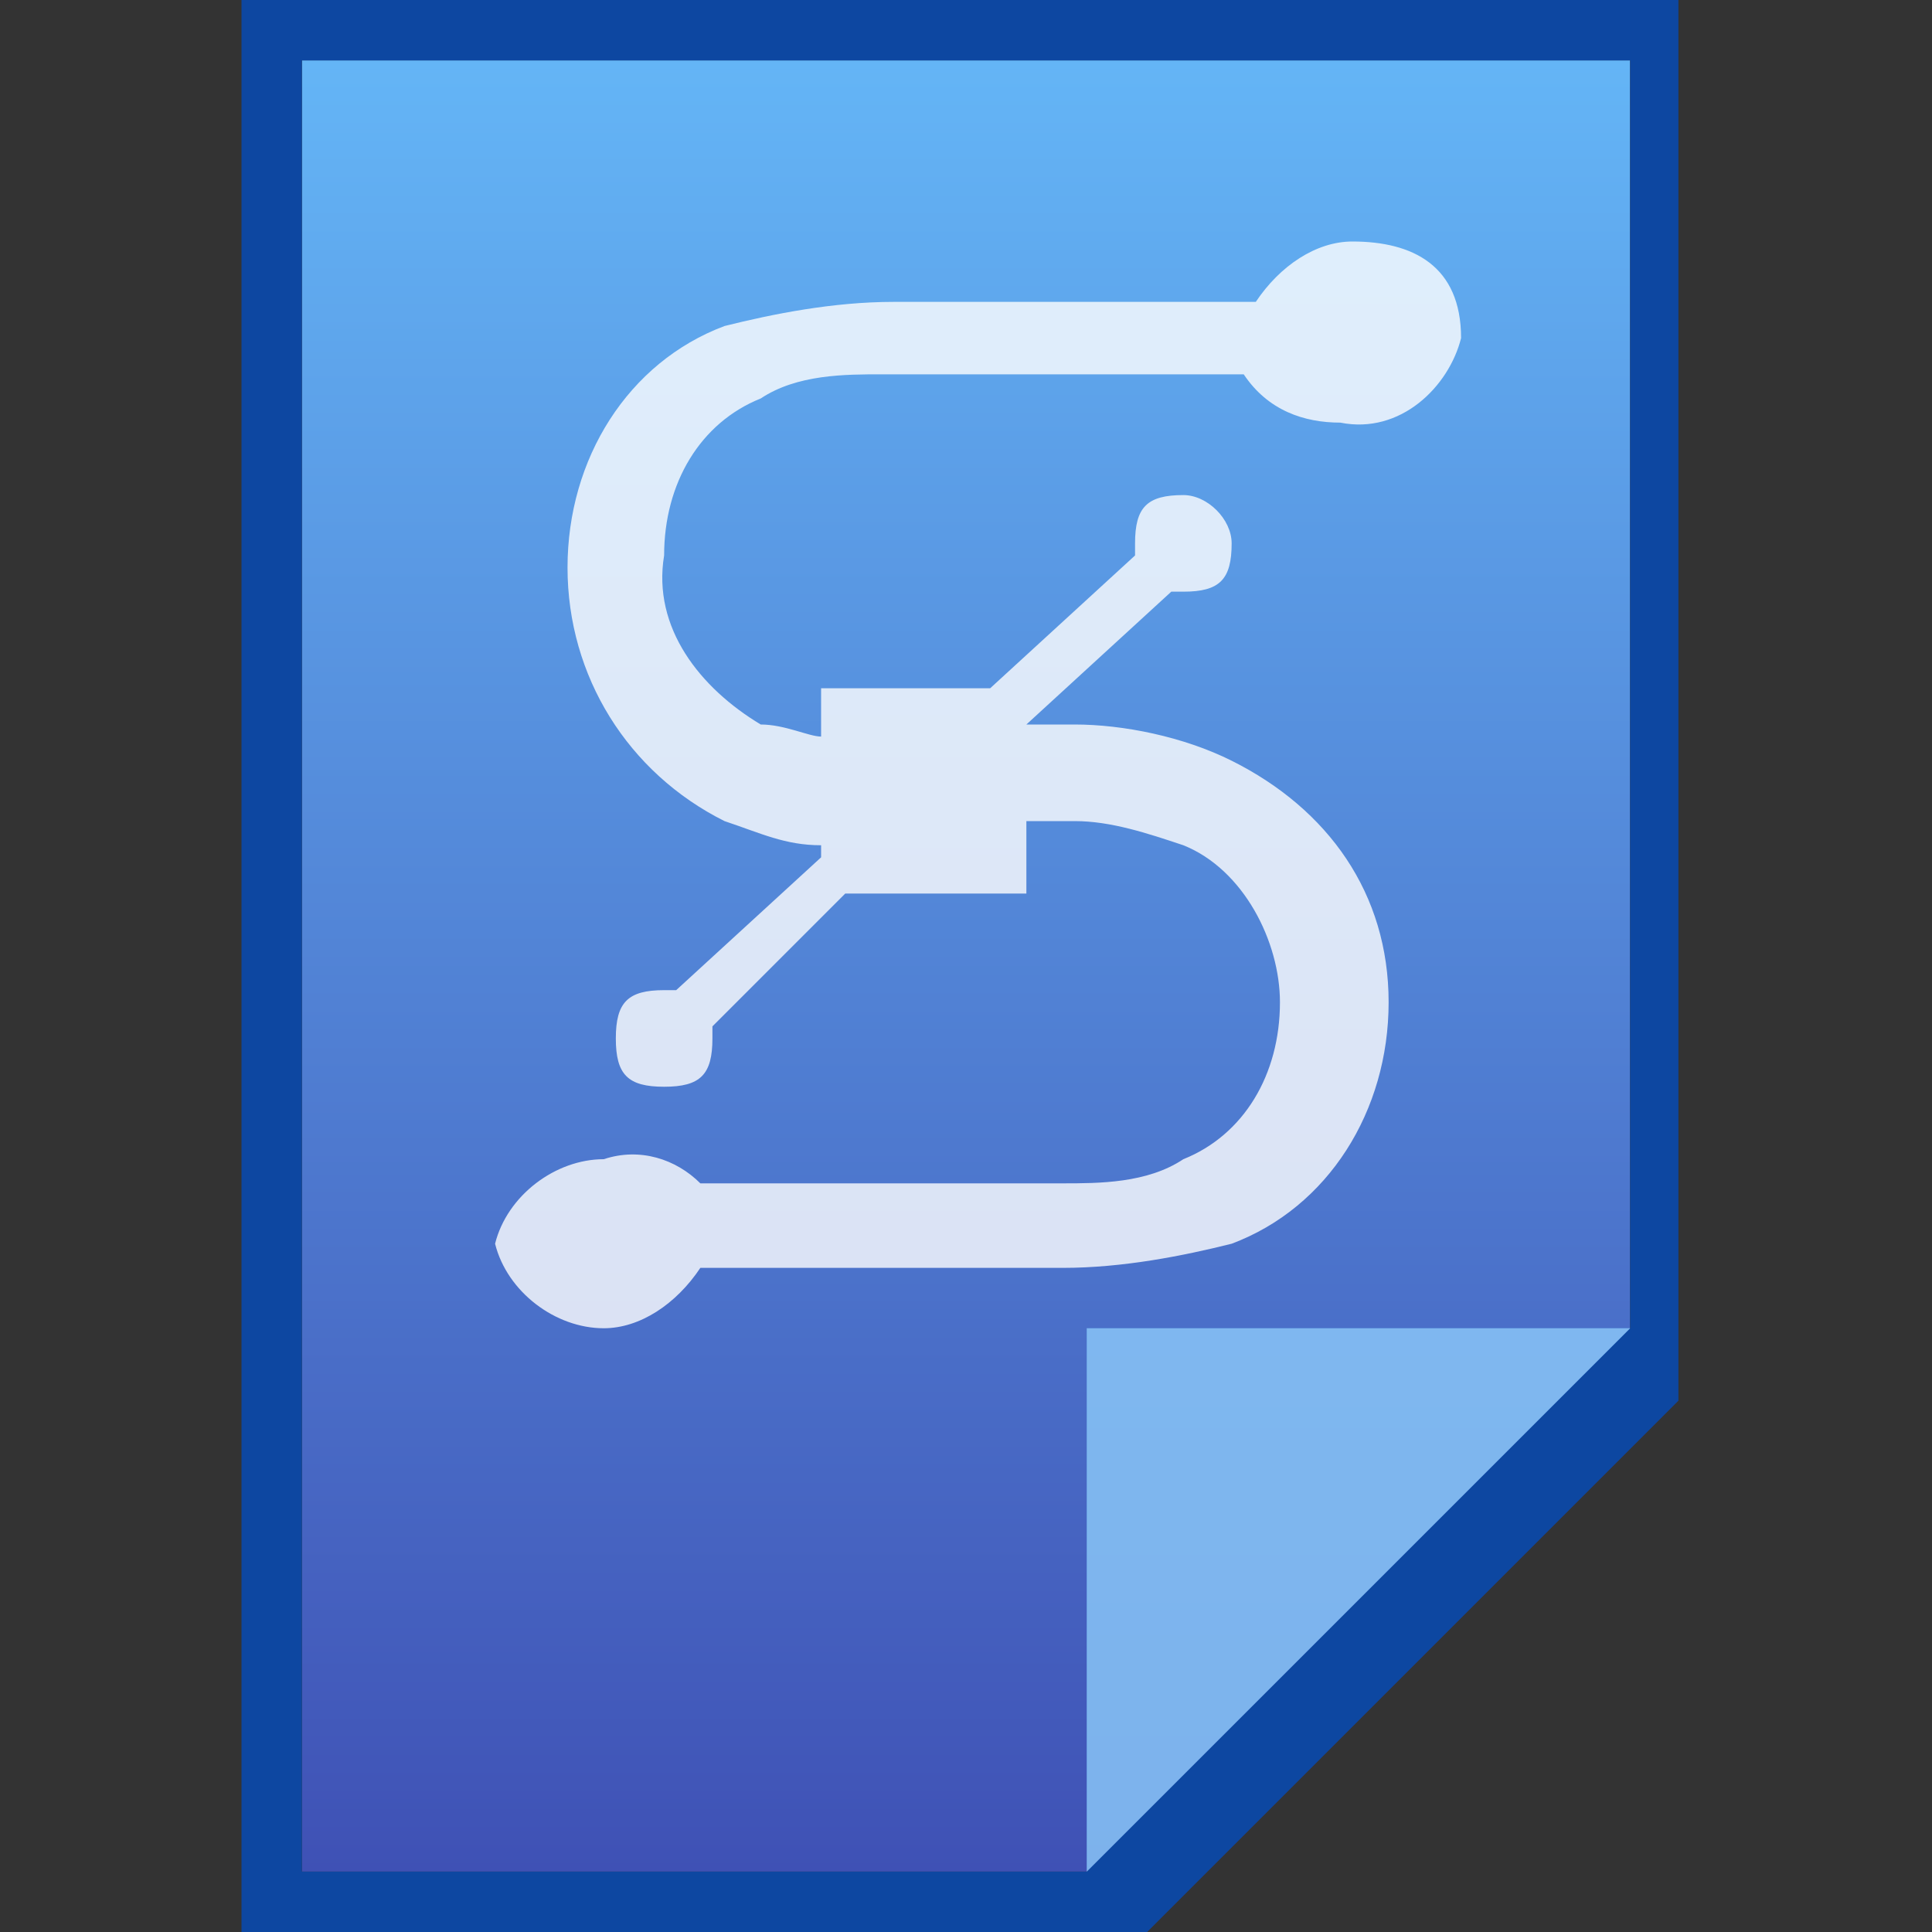 <?xml version="1.0" encoding="utf-8"?>
<!-- Generator: Adobe Illustrator 21.0.0, SVG Export Plug-In . SVG Version: 6.00 Build 0)  -->
<svg version="1.1" id="图层_1" xmlns="http://www.w3.org/2000/svg" xmlns:xlink="http://www.w3.org/1999/xlink" x="0px" y="0px"
	 viewBox="0 0 16 16" style="enable-background:new 0 0 16 16;" xml:space="preserve">
<rect x="0" y="0" width="16" height="16" fill="#333333" stroke="none"/>
<style type="text/css">
	.st0{fill:url(#SVGID_1_);}
	.st1{fill:#0D47A1;}
	.st2{fill:#2196F3;fill-opacity:0.7;}
	.st3{fill:#FFFFFF;fill-opacity:0.39;}
	.st4{opacity:0.8;fill:#FFFFFF;enable-background:new    ;}
</style>
<title>application-vector</title>
<linearGradient id="SVGID_1_" gradientUnits="userSpaceOnUse" x1="8" y1="-3.5" x2="8" y2="11.5" gradientTransform="matrix(1 0 0 -1 0 12)">
	<stop  offset="0" style="stop-color:#3F51B5"/>
	<stop  offset="1" style="stop-color:#64B5F6"/>
</linearGradient>
<polygon class="st0" points="9.4,15.5 13.5,11.3 13.5,0.5 2.5,0.5 2.5,15.5 "/>
<path class="st1" d="M13.5,0.5V11L9,15.5H2.5v-15H13.5 M14,0H2v16h7.5l0.1-0.1l4.2-4.2l0.1-0.1V0H14z"/>
<polygon class="st2" points="13.5,11 13.5,11 9,11 9,15.5 9,15.5 "/>
<path class="st3" d="M9,11h4.5L9,15.5V11z"/>
<path class="st4" d="M11.2,2c-0.3,0-0.6,0.2-0.8,0.5h-3c-0.5,0-1,0.1-1.4,0.2C5.2,3,4.7,3.8,4.7,4.7S5.2,6.4,6,6.8
	C6.3,6.9,6.5,7,6.8,7v0.1L5.6,8.2H5.5c-0.3,0-0.4,0.1-0.4,0.4S5.2,9,5.5,9s0.4-0.1,0.4-0.4V8.5L7,7.4h1.5V6.8h0.4
	c0.3,0,0.6,0.1,0.9,0.2c0.5,0.2,0.8,0.8,0.8,1.3c0,0.6-0.3,1.1-0.8,1.3c-0.3,0.2-0.7,0.2-1,0.2h-3C5.6,9.6,5.3,9.5,5,9.6
	c-0.4,0-0.8,0.3-0.9,0.7C4.2,10.7,4.6,11,5,11c0.3,0,0.6-0.2,0.8-0.5h3c0.5,0,1-0.1,1.4-0.2c0.8-0.3,1.3-1.1,1.3-2s-0.5-1.6-1.3-2
	C9.8,6.1,9.3,6,8.9,6H8.5l1.2-1.1h0.1c0.3,0,0.4-0.1,0.4-0.4c0-0.2-0.2-0.4-0.4-0.4c-0.3,0-0.4,0.1-0.4,0.4v0.1L8.2,5.7H6.8v0.4
	C6.7,6.1,6.5,6,6.3,6C5.8,5.7,5.4,5.2,5.5,4.6c0-0.6,0.3-1.1,0.8-1.3c0.3-0.2,0.7-0.2,1-0.2h3c0.2,0.3,0.5,0.4,0.8,0.4
	c0.5,0.1,0.9-0.3,1-0.7C12.1,2.2,11.7,2,11.2,2z"/>
</svg>
